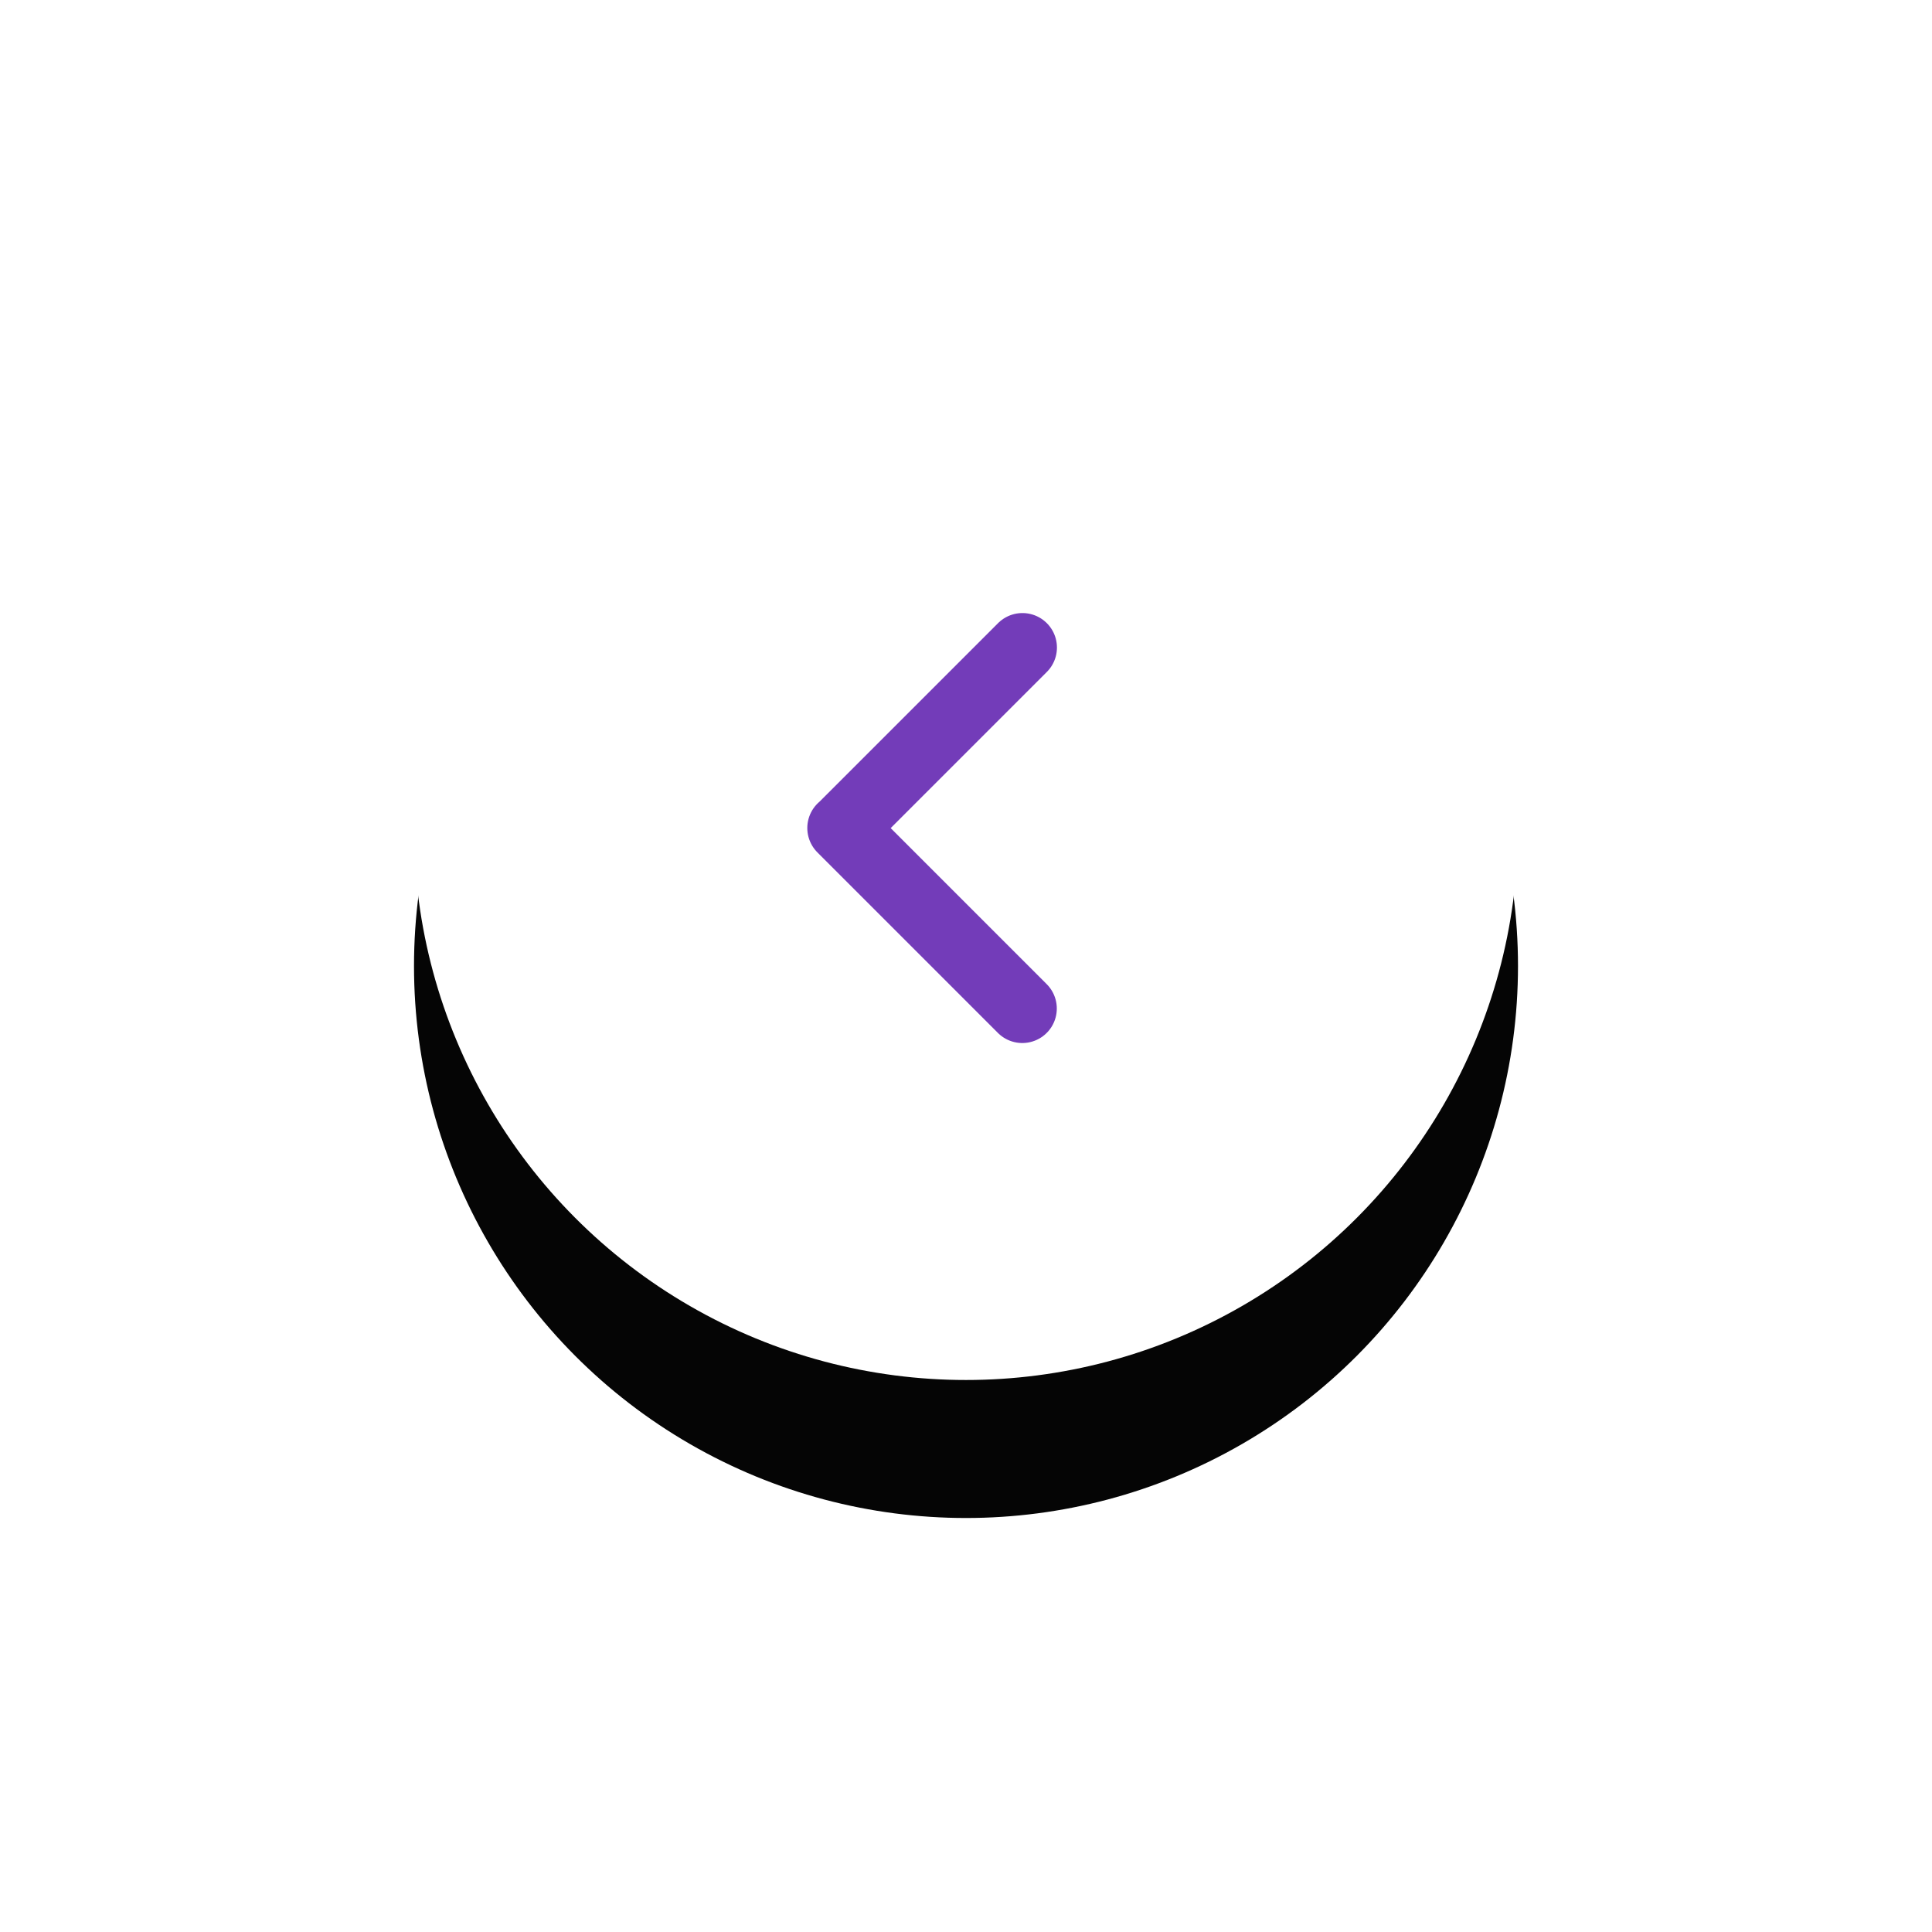 <svg xmlns="http://www.w3.org/2000/svg" xmlns:xlink="http://www.w3.org/1999/xlink" width="70" height="70" viewBox="0 0 70 70">
    <defs>
        <circle id="b" cx="20" cy="20" r="20"/>
        <filter id="a" width="225%" height="225%" x="-62.5%" y="-50%" filterUnits="objectBoundingBox">
            <feOffset dy="5" in="SourceAlpha" result="shadowOffsetOuter1"/>
            <feGaussianBlur in="shadowOffsetOuter1" result="shadowBlurOuter1" stdDeviation="7.5"/>
            <feColorMatrix in="shadowBlurOuter1" values="0 0 0 0 0.451 0 0 0 0 0.235 0 0 0 0 0.725 0 0 0 0.203 0"/>
        </filter>
    </defs>
    <g fill="none" fill-rule="evenodd">
        <g opacity=".98" transform="translate(15 10)">
            <use fill="#000" filter="url(#a)" xlink:href="#b"/>
            <use fill="#FFF" xlink:href="#b"/>
        </g>
        <g stroke="#733CB9" stroke-linecap="round" stroke-width="2.5">
            <path d="M30.504 30.003l6.541-6.541M37.04 36.541L30.5 30"/>
        </g>
    </g>
</svg>
